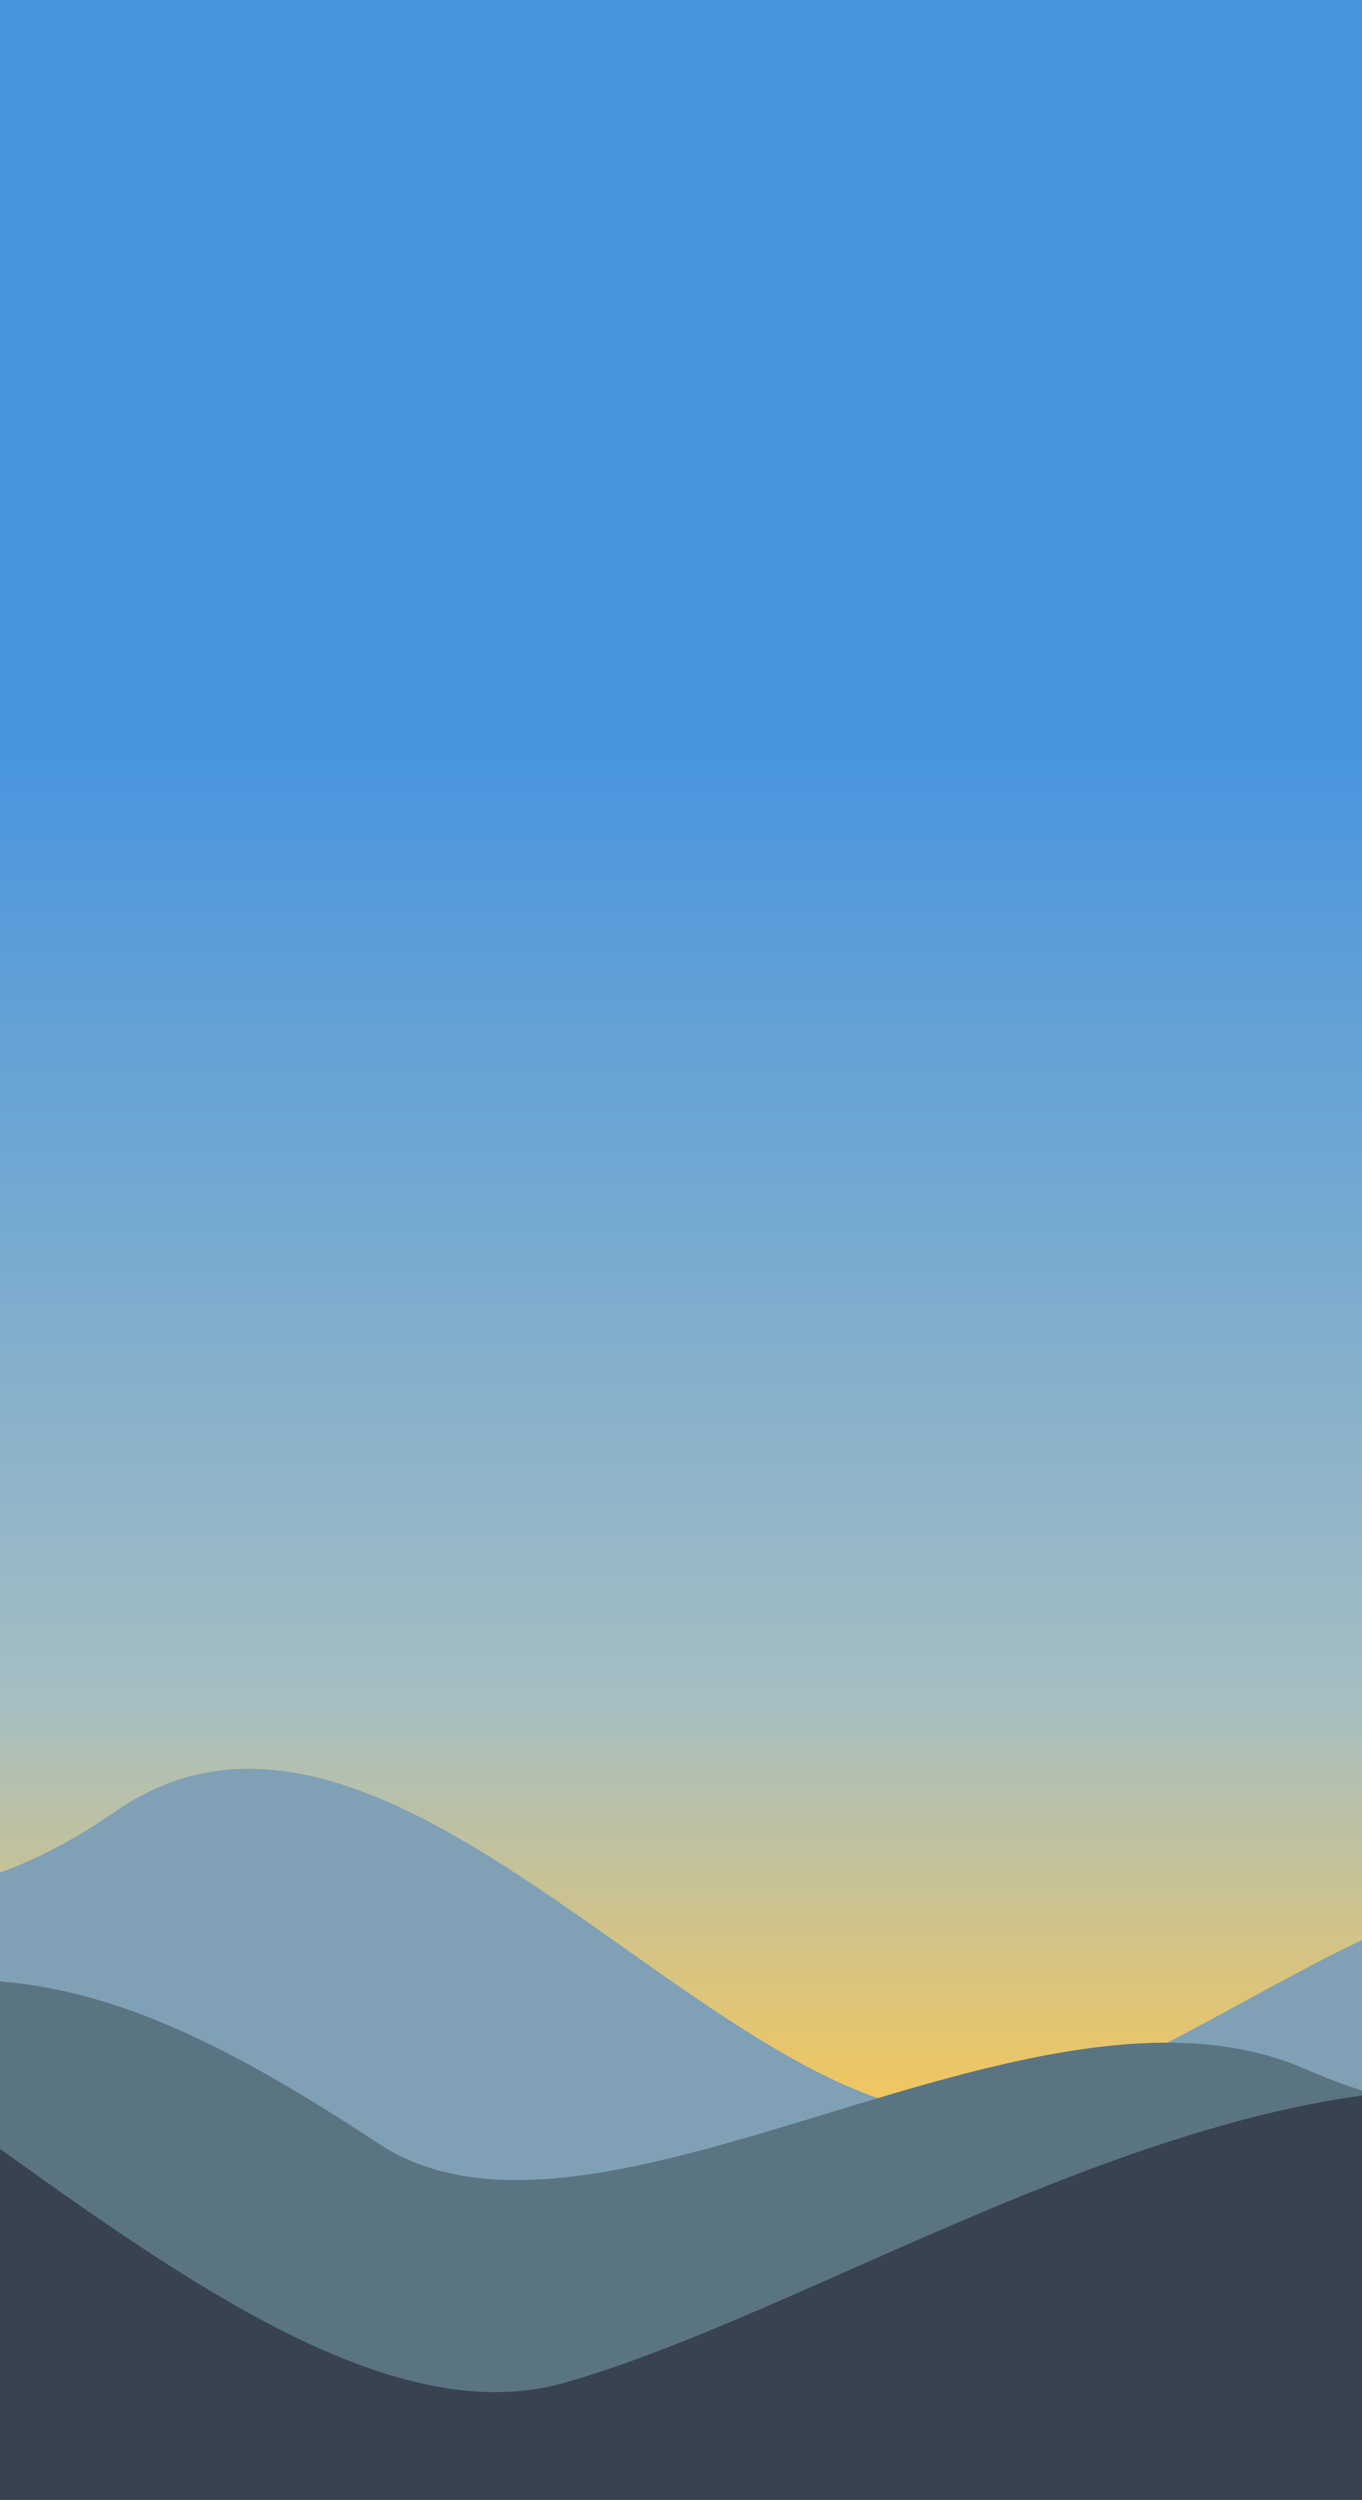 <?xml version="1.0" encoding="utf-8"?>
<!-- Generator: Adobe Illustrator 24.0.0, SVG Export Plug-In . SVG Version: 6.00 Build 0)  -->
<svg version="1.1" id="Layer_1" xmlns="http://www.w3.org/2000/svg" xmlns:xlink="http://www.w3.org/1999/xlink" x="0px" y="0px"
	 viewBox="0 0 436.04 800" style="enable-background:new 0 0 436.04 800;" xml:space="preserve">
<style type="text/css">
	.st0{fill:url(#SVGID_1_);}
	.st1{fill:#80A0B5;}
	.st2{fill:#5A7482;}
	.st3{fill:#38434F;}
</style>
<linearGradient id="SVGID_1_" gradientUnits="userSpaceOnUse" x1="238.105" y1="851.84" x2="238.105" y2="37.34" gradientTransform="matrix(1 0 0 1 0 -42)">
	<stop  offset="0.161" style="stop-color:#F5C75A"/>
	<stop  offset="0.326" style="stop-color:#A5BEC2"/>
	<stop  offset="0.698" style="stop-color:#4895DE"/>
</linearGradient>
<rect x="-74.08" y="-4.66" class="st0" width="624.37" height="814.5"/>
<g>
	<g>
		<path class="st1" d="M551.69,633.59c-65.07-71.05-135.89,9.04-222.02,39.81S130.62,514.69,36.83,579.76
			c-93.78,65.07-137.81-18.18-202.88,58.38v166.9h717.73V633.59H551.69z"/>
		<path class="st2" d="M551.69,654.41c-47.85-17.23-45.94,45.94-133.98,7.64c-88.04-38.29-226.49,70.14-296.52,23.94
			c-104.45-68.9-153.26-70.82-287.23,0v119.06h717.73V654.41z"/>
		<path class="st3" d="M551.69,689.81c-115.79-67.95-269.87,44.02-371,72.73C79.56,791.25-62.69,603.69-166.05,600.82v204.23h717.73
			V689.81H551.69z"/>
	</g>
</g>
</svg>
